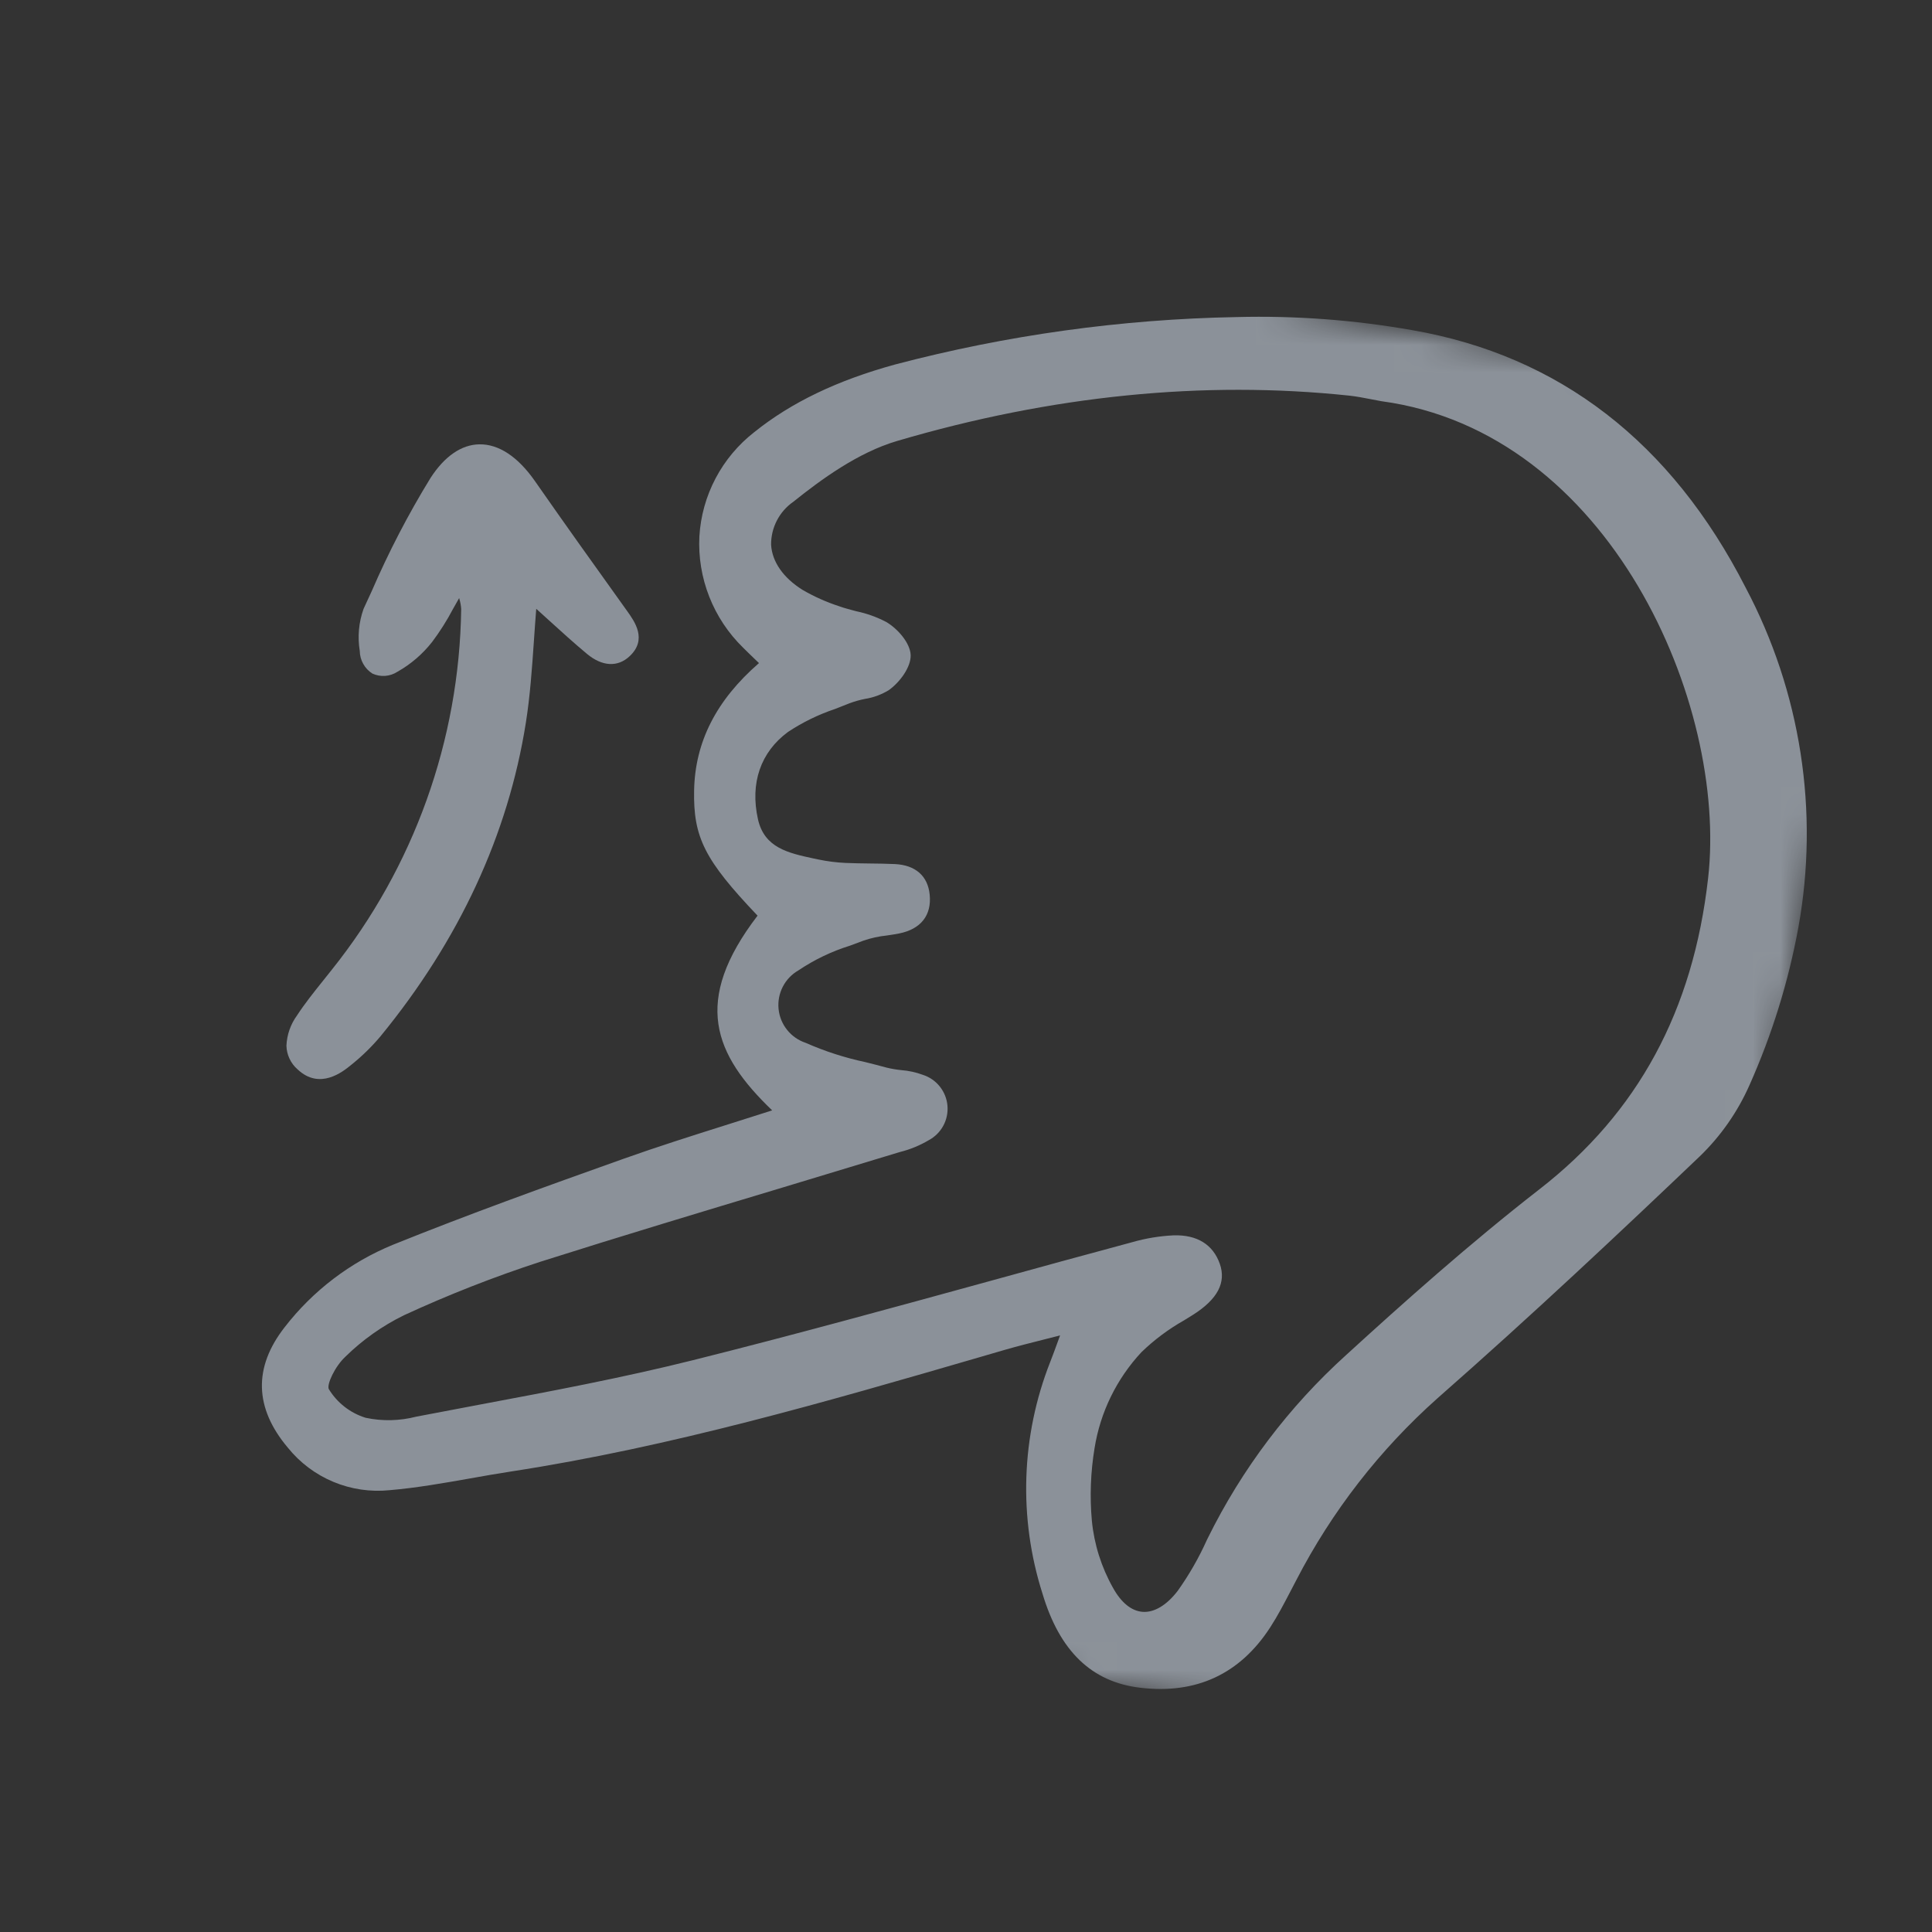 <svg width="70" height="70" viewBox="0 0 70 70" fill="none" xmlns="http://www.w3.org/2000/svg">
<rect x="0" y="0" width="70" height="70" fill="#333333" stroke="none"/>
<g clip-path="url(#clip0_65_718)">
<mask id="mask0_65_718" style="mask-type:luminance" maskUnits="userSpaceOnUse" x="1" y="4" width="68" height="61">
<path d="M9.798 4.656L1.049 54.274L59.793 64.632L68.542 15.014L9.798 4.656Z" fill="white"/>
</mask>
<g mask="url(#mask0_65_718)">
<path d="M46.027 58.955C46.297 58.538 46.529 58.092 46.754 57.66C46.824 57.525 46.894 57.39 46.965 57.256C48.253 54.761 49.99 52.524 52.088 50.657C55.535 47.63 58.822 44.531 61.583 41.899C62.346 41.163 62.958 40.286 63.387 39.316C64.201 37.492 64.796 35.577 65.157 33.611C65.921 29.404 65.246 25.061 63.244 21.283C60.555 16.022 56.494 12.886 51.169 11.962C49.067 11.591 46.932 11.432 44.798 11.488C40.624 11.565 36.473 12.142 32.436 13.205C30.339 13.779 28.668 14.581 27.328 15.658C26.748 16.11 26.27 16.68 25.927 17.331C25.584 17.982 25.384 18.698 25.34 19.433C25.302 20.178 25.424 20.923 25.697 21.618C25.97 22.313 26.387 22.942 26.922 23.464C27.058 23.601 27.198 23.735 27.357 23.888L27.499 24.025C25.951 25.371 25.183 26.882 25.149 28.638C25.116 30.336 25.527 31.159 27.448 33.176C25.073 36.276 25.863 38.202 27.977 40.231C27.434 40.406 26.902 40.574 26.378 40.739C25.063 41.154 23.82 41.548 22.581 41.989C19.732 43.003 16.951 44.005 14.237 45.1C12.69 45.735 11.337 46.764 10.314 48.087C9.177 49.543 9.216 51.012 10.429 52.452C10.867 52.996 11.433 53.421 12.077 53.69C12.721 53.959 13.422 54.063 14.116 53.992C15.099 53.908 16.088 53.733 17.044 53.564C17.534 53.477 18.024 53.39 18.515 53.315C24.296 52.428 29.984 50.775 35.484 49.176L36.394 48.911C36.859 48.777 37.32 48.66 37.855 48.525C38.033 48.48 38.217 48.433 38.409 48.384L38.329 48.603C38.227 48.882 38.144 49.113 38.053 49.342C36.995 52.026 36.896 54.993 37.772 57.742C38.395 59.827 39.553 60.942 41.31 61.15C43.342 61.393 44.929 60.654 46.027 58.955ZM43.231 47.634C44.117 47.07 44.432 46.468 44.197 45.794C43.951 45.091 43.372 44.733 42.522 44.759C42.017 44.783 41.518 44.865 41.032 45.004C39.3 45.47 37.568 45.943 35.838 46.422C32.329 47.386 28.7 48.383 25.112 49.281C22.572 49.916 19.949 50.41 17.412 50.886C16.635 51.032 15.859 51.18 15.083 51.328C14.482 51.483 13.854 51.498 13.248 51.369C12.691 51.197 12.217 50.828 11.914 50.331C11.829 50.168 12.134 49.51 12.51 49.16C13.133 48.547 13.851 48.039 14.636 47.654C16.249 46.91 17.903 46.261 19.592 45.711C22.498 44.789 25.468 43.895 28.339 43.031C29.731 42.611 31.123 42.19 32.514 41.767L32.612 41.738C32.977 41.647 33.325 41.503 33.649 41.312C33.872 41.193 34.056 41.011 34.177 40.788C34.298 40.565 34.35 40.311 34.328 40.059C34.306 39.806 34.209 39.566 34.051 39.367C33.893 39.169 33.68 39.022 33.439 38.944C33.187 38.851 32.924 38.793 32.657 38.773C32.476 38.755 32.296 38.724 32.12 38.681C31.864 38.61 31.605 38.545 31.347 38.481C30.606 38.323 29.884 38.09 29.191 37.784C28.926 37.696 28.693 37.533 28.519 37.316C28.344 37.098 28.237 36.835 28.209 36.558C28.181 36.28 28.234 36.001 28.361 35.753C28.488 35.505 28.684 35.299 28.926 35.16C29.503 34.772 30.133 34.469 30.797 34.263C30.962 34.202 31.128 34.142 31.29 34.079C31.561 33.987 31.842 33.925 32.127 33.895C32.278 33.873 32.427 33.851 32.574 33.822C33.366 33.664 33.76 33.162 33.684 32.412C33.616 31.735 33.167 31.343 32.423 31.307C32.122 31.293 31.821 31.289 31.519 31.286C31.226 31.282 30.935 31.279 30.644 31.266C30.305 31.251 29.969 31.208 29.637 31.138L29.485 31.106C28.564 30.908 27.694 30.721 27.462 29.681C27.171 28.375 27.557 27.253 28.549 26.521C29.078 26.17 29.652 25.89 30.254 25.688C30.431 25.619 30.607 25.552 30.78 25.481C30.961 25.413 31.147 25.361 31.337 25.323C31.645 25.275 31.941 25.166 32.207 25.002C32.606 24.717 33.01 24.166 32.995 23.734C32.979 23.302 32.533 22.784 32.111 22.536C31.771 22.358 31.409 22.227 31.034 22.149C30.823 22.094 30.605 22.038 30.403 21.965C29.942 21.815 29.499 21.617 29.08 21.374C28.38 20.937 27.974 20.356 27.938 19.734C27.936 19.429 28.008 19.129 28.148 18.859C28.288 18.588 28.491 18.356 28.741 18.182C29.749 17.374 31.087 16.394 32.501 15.978C38.096 14.329 43.608 13.776 48.884 14.334C49.145 14.362 49.412 14.414 49.67 14.464C49.794 14.489 49.919 14.513 50.044 14.535L50.05 14.536C58.342 15.654 62.6 25.514 61.889 31.811C61.346 36.626 59.346 40.316 55.779 43.088C53.255 45.049 50.823 47.222 48.778 49.09C46.7 50.968 44.997 53.222 43.758 55.734L43.726 55.799C43.436 56.445 43.083 57.06 42.672 57.638C42.271 58.161 41.819 58.431 41.4 58.4C40.996 58.37 40.625 58.07 40.328 57.533C39.905 56.783 39.643 55.954 39.56 55.097C39.481 54.22 39.515 53.337 39.658 52.468C39.866 51.166 40.458 49.956 41.357 48.991C41.82 48.543 42.339 48.156 42.9 47.839C43.011 47.771 43.121 47.703 43.23 47.634L43.231 47.634Z" fill="#E5F0FF" fill-opacity="0.5"/>
<path d="M16.71 22.065C16.644 26.819 14.996 31.416 12.027 35.129C11.915 35.273 11.8 35.415 11.686 35.557C11.37 35.952 11.043 36.36 10.761 36.792C10.528 37.111 10.395 37.493 10.378 37.889C10.382 38.05 10.42 38.21 10.489 38.357C10.557 38.503 10.655 38.634 10.777 38.741C11.584 39.509 12.426 38.825 12.703 38.6C13.099 38.286 13.461 37.933 13.786 37.547C16.638 34.065 18.411 30.242 19.053 26.184C19.207 25.207 19.275 24.232 19.346 23.2C19.372 22.823 19.398 22.444 19.429 22.058C19.574 22.189 19.716 22.318 19.856 22.445C20.338 22.883 20.794 23.297 21.268 23.692C21.817 24.149 22.379 24.181 22.81 23.778C23.462 23.171 22.998 22.524 22.721 22.137C21.58 20.545 20.465 18.986 19.383 17.433C18.766 16.548 18.069 16.087 17.367 16.099C16.719 16.11 16.108 16.53 15.599 17.317C14.792 18.631 14.081 20.001 13.469 21.417L13.173 22.059C12.998 22.548 12.951 23.073 13.035 23.585C13.037 23.75 13.08 23.911 13.161 24.054C13.241 24.198 13.356 24.319 13.495 24.406C13.639 24.471 13.796 24.5 13.954 24.489C14.111 24.477 14.264 24.427 14.396 24.341C14.885 24.066 15.313 23.698 15.659 23.256C15.941 22.88 16.193 22.482 16.412 22.065C16.483 21.939 16.558 21.807 16.637 21.668L16.644 21.701C16.68 21.819 16.702 21.942 16.71 22.065Z" fill="#E5F0FF" fill-opacity="0.5"/>
</g>
</g>
<defs>
<clipPath id="clip0_65_718">
<rect width="60" height="60" fill="white" transform="translate(0 59.089) rotate(-80)"/>
</clipPath>
</defs>
</svg>
